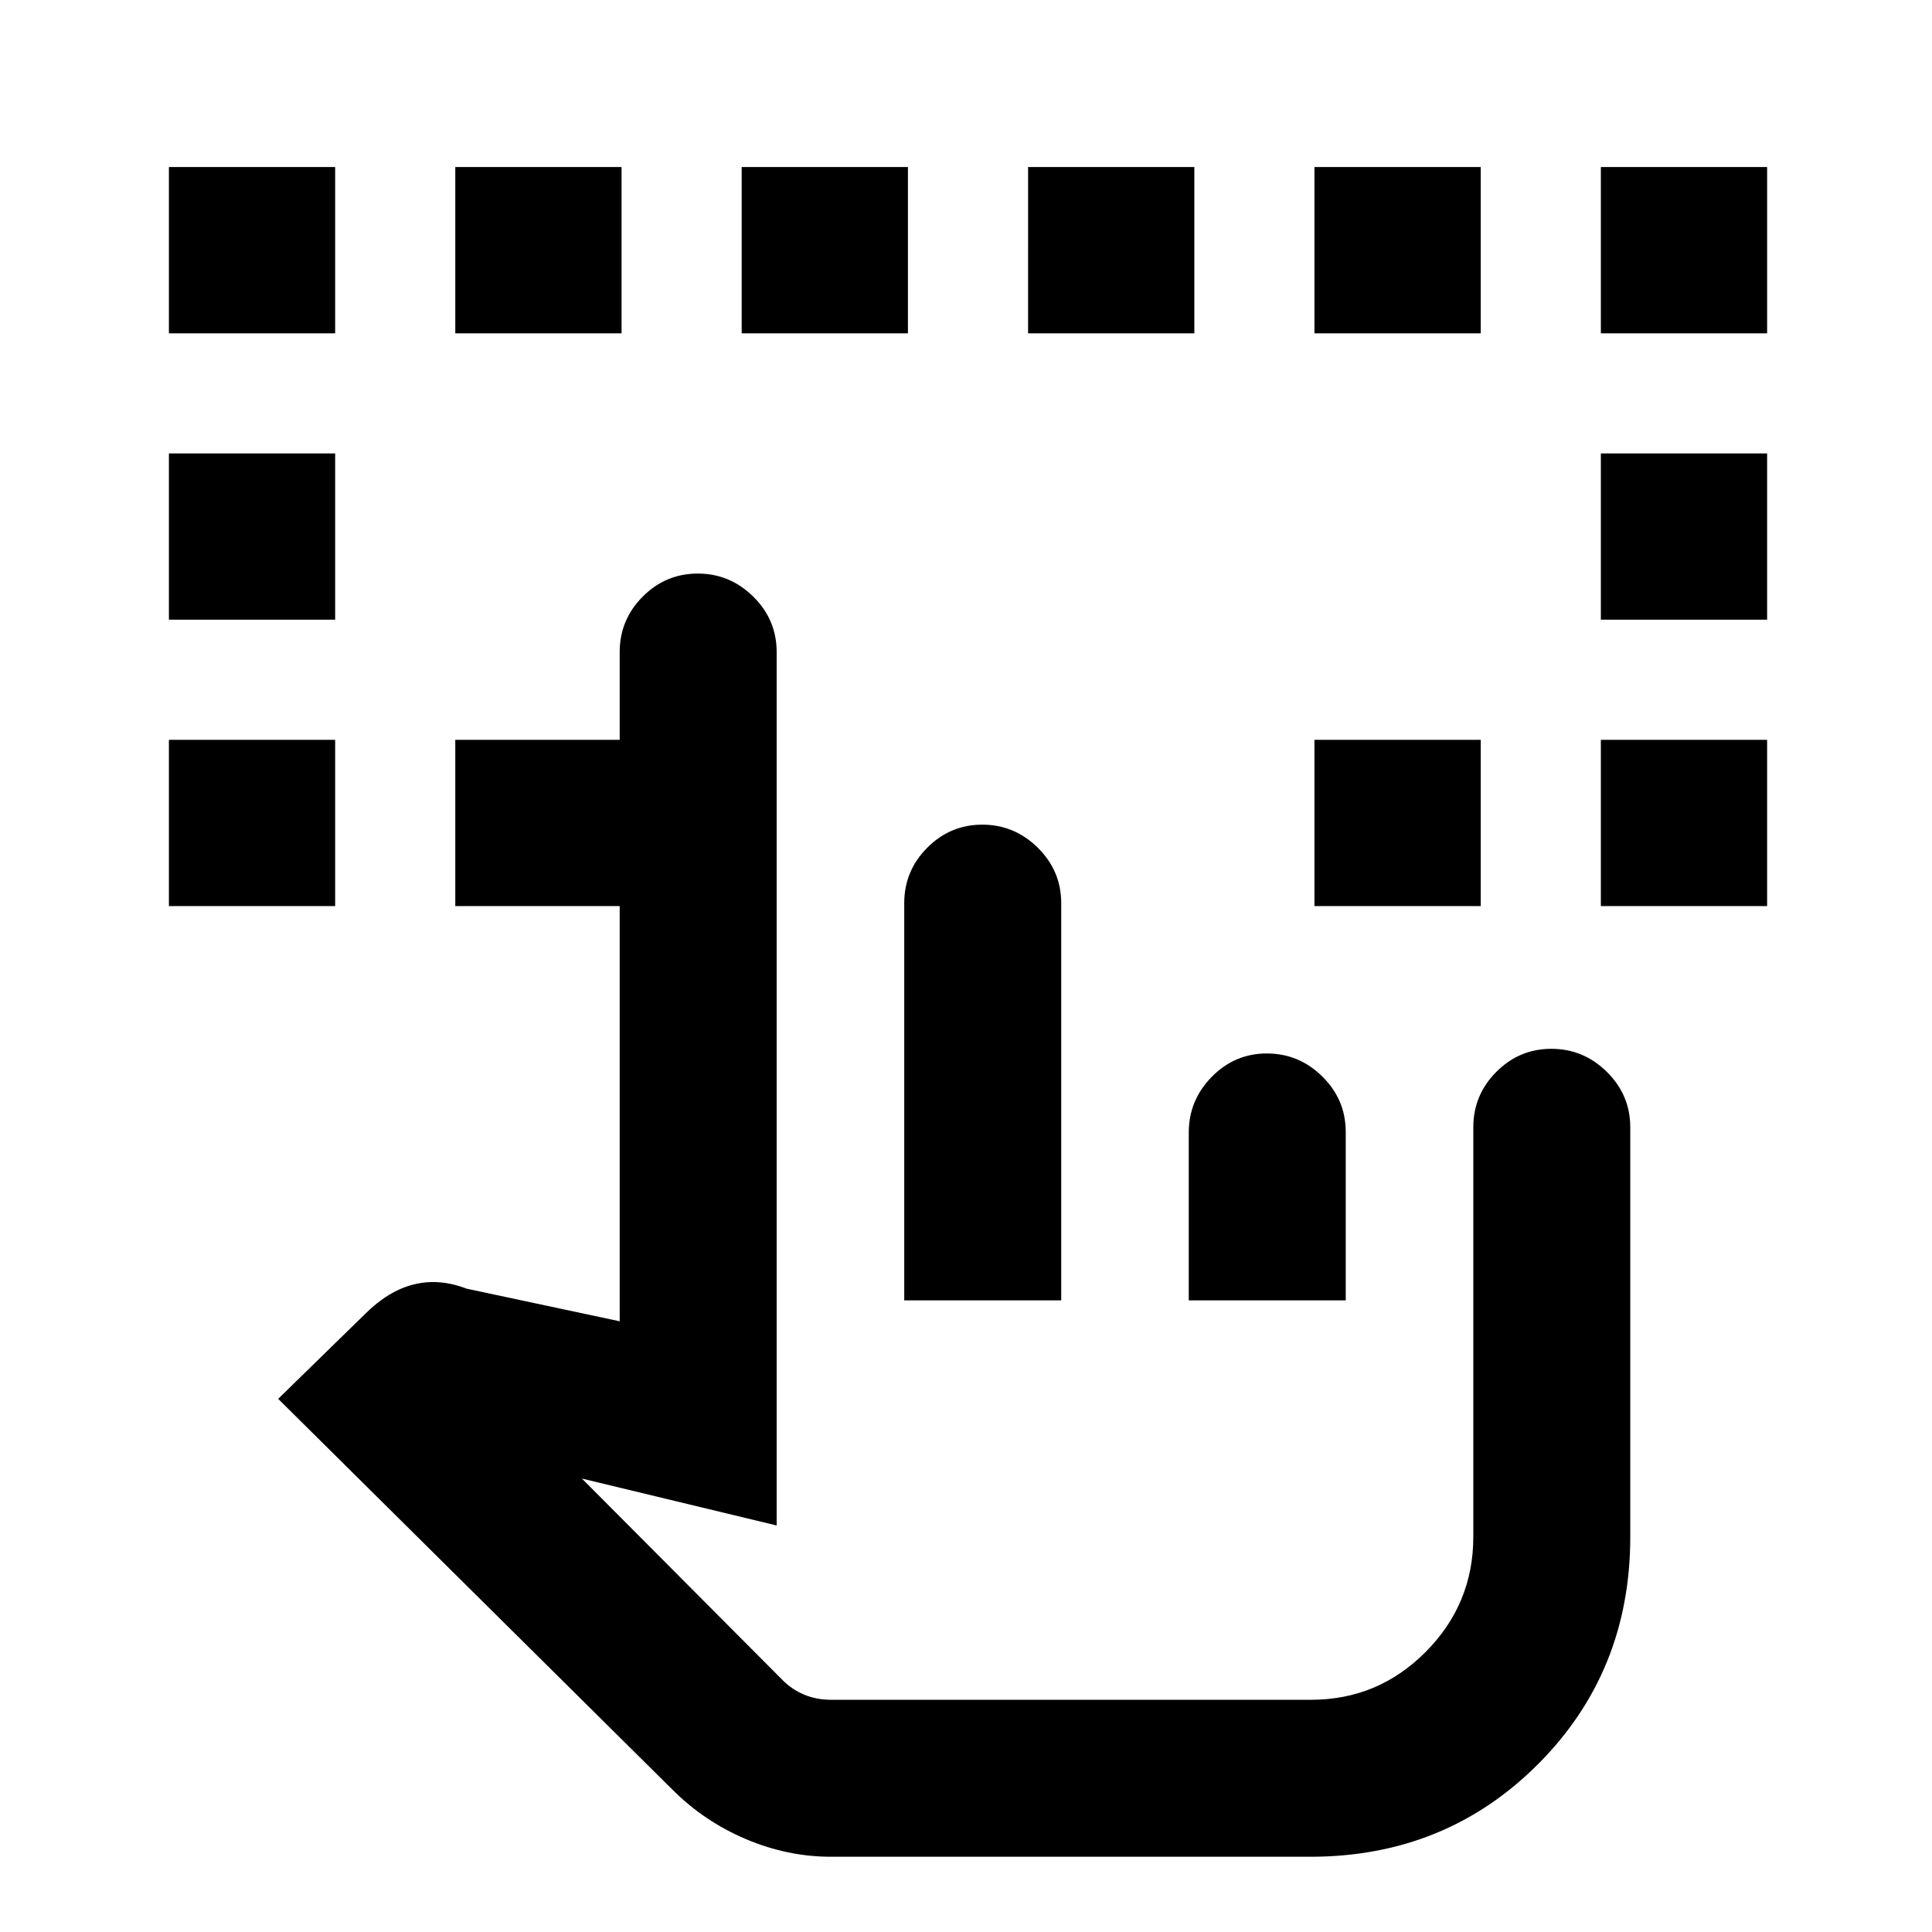 <svg xmlns="http://www.w3.org/2000/svg" height="20" viewBox="0 -960 960 960" width="20"><path d="M83.93-509.77v-82.61h82.61v82.61H83.93Zm711.53 0v-82.61h82.61v82.61h-82.61ZM83.93-652.08v-82.61h82.61v82.61H83.93Zm711.53 0v-82.61h82.61v82.61h-82.61ZM83.93-794.38V-877h82.61v82.62H83.93Zm142.3 284.61v-82.61h82.62v82.61h-82.62Zm426.92 0v-82.61h82.62v82.61h-82.62Zm142.31-284.61V-877h82.61v82.62h-82.61Zm-569.23 0V-877h82.62v82.62h-82.62Zm142.31 0V-877h82.61v82.62h-82.61Zm142.31 0V-877h82.61v82.62h-82.61Zm142.3 0V-877h82.62v82.62h-82.62ZM412.86-37.39q-21.48 0-42.13-8.73-20.65-8.73-36.41-24.43L138.23-264.92l43-42q11.69-11.7 24.35-14.85 12.65-3.15 26.19 2.08l76.15 16.23V-636q0-16.05 11.42-27.52Q330.76-675 346.73-675q15.96 0 27.58 11.48 11.61 11.47 11.61 27.52v434l-96.77-23.31 99.87 100.3q4.52 4.51 10.58 7.07 6.07 2.55 13.32 2.55h238.59q33.24 0 56.9-23.79 23.67-23.79 23.67-57.21v-203.46q0-16.05 11.41-27.52 11.42-11.48 27.39-11.48 15.96 0 27.58 11.48 11.61 11.47 11.61 27.52v203.46q0 67.16-45.92 113.08T651.08-37.39H412.86Zm36.45-276.46v-197.38q0-16.05 11.42-27.53 11.41-11.47 27.38-11.47 15.97 0 27.58 11.47 11.62 11.48 11.62 27.53v197.38h-78Zm141.38 0v-83.43q0-16.01 11.42-27.63 11.42-11.63 27.38-11.63 15.97 0 27.59 11.48 11.61 11.47 11.61 27.52v83.69h-78Zm60.39 198.46H388.61 651.08Z"/></svg>